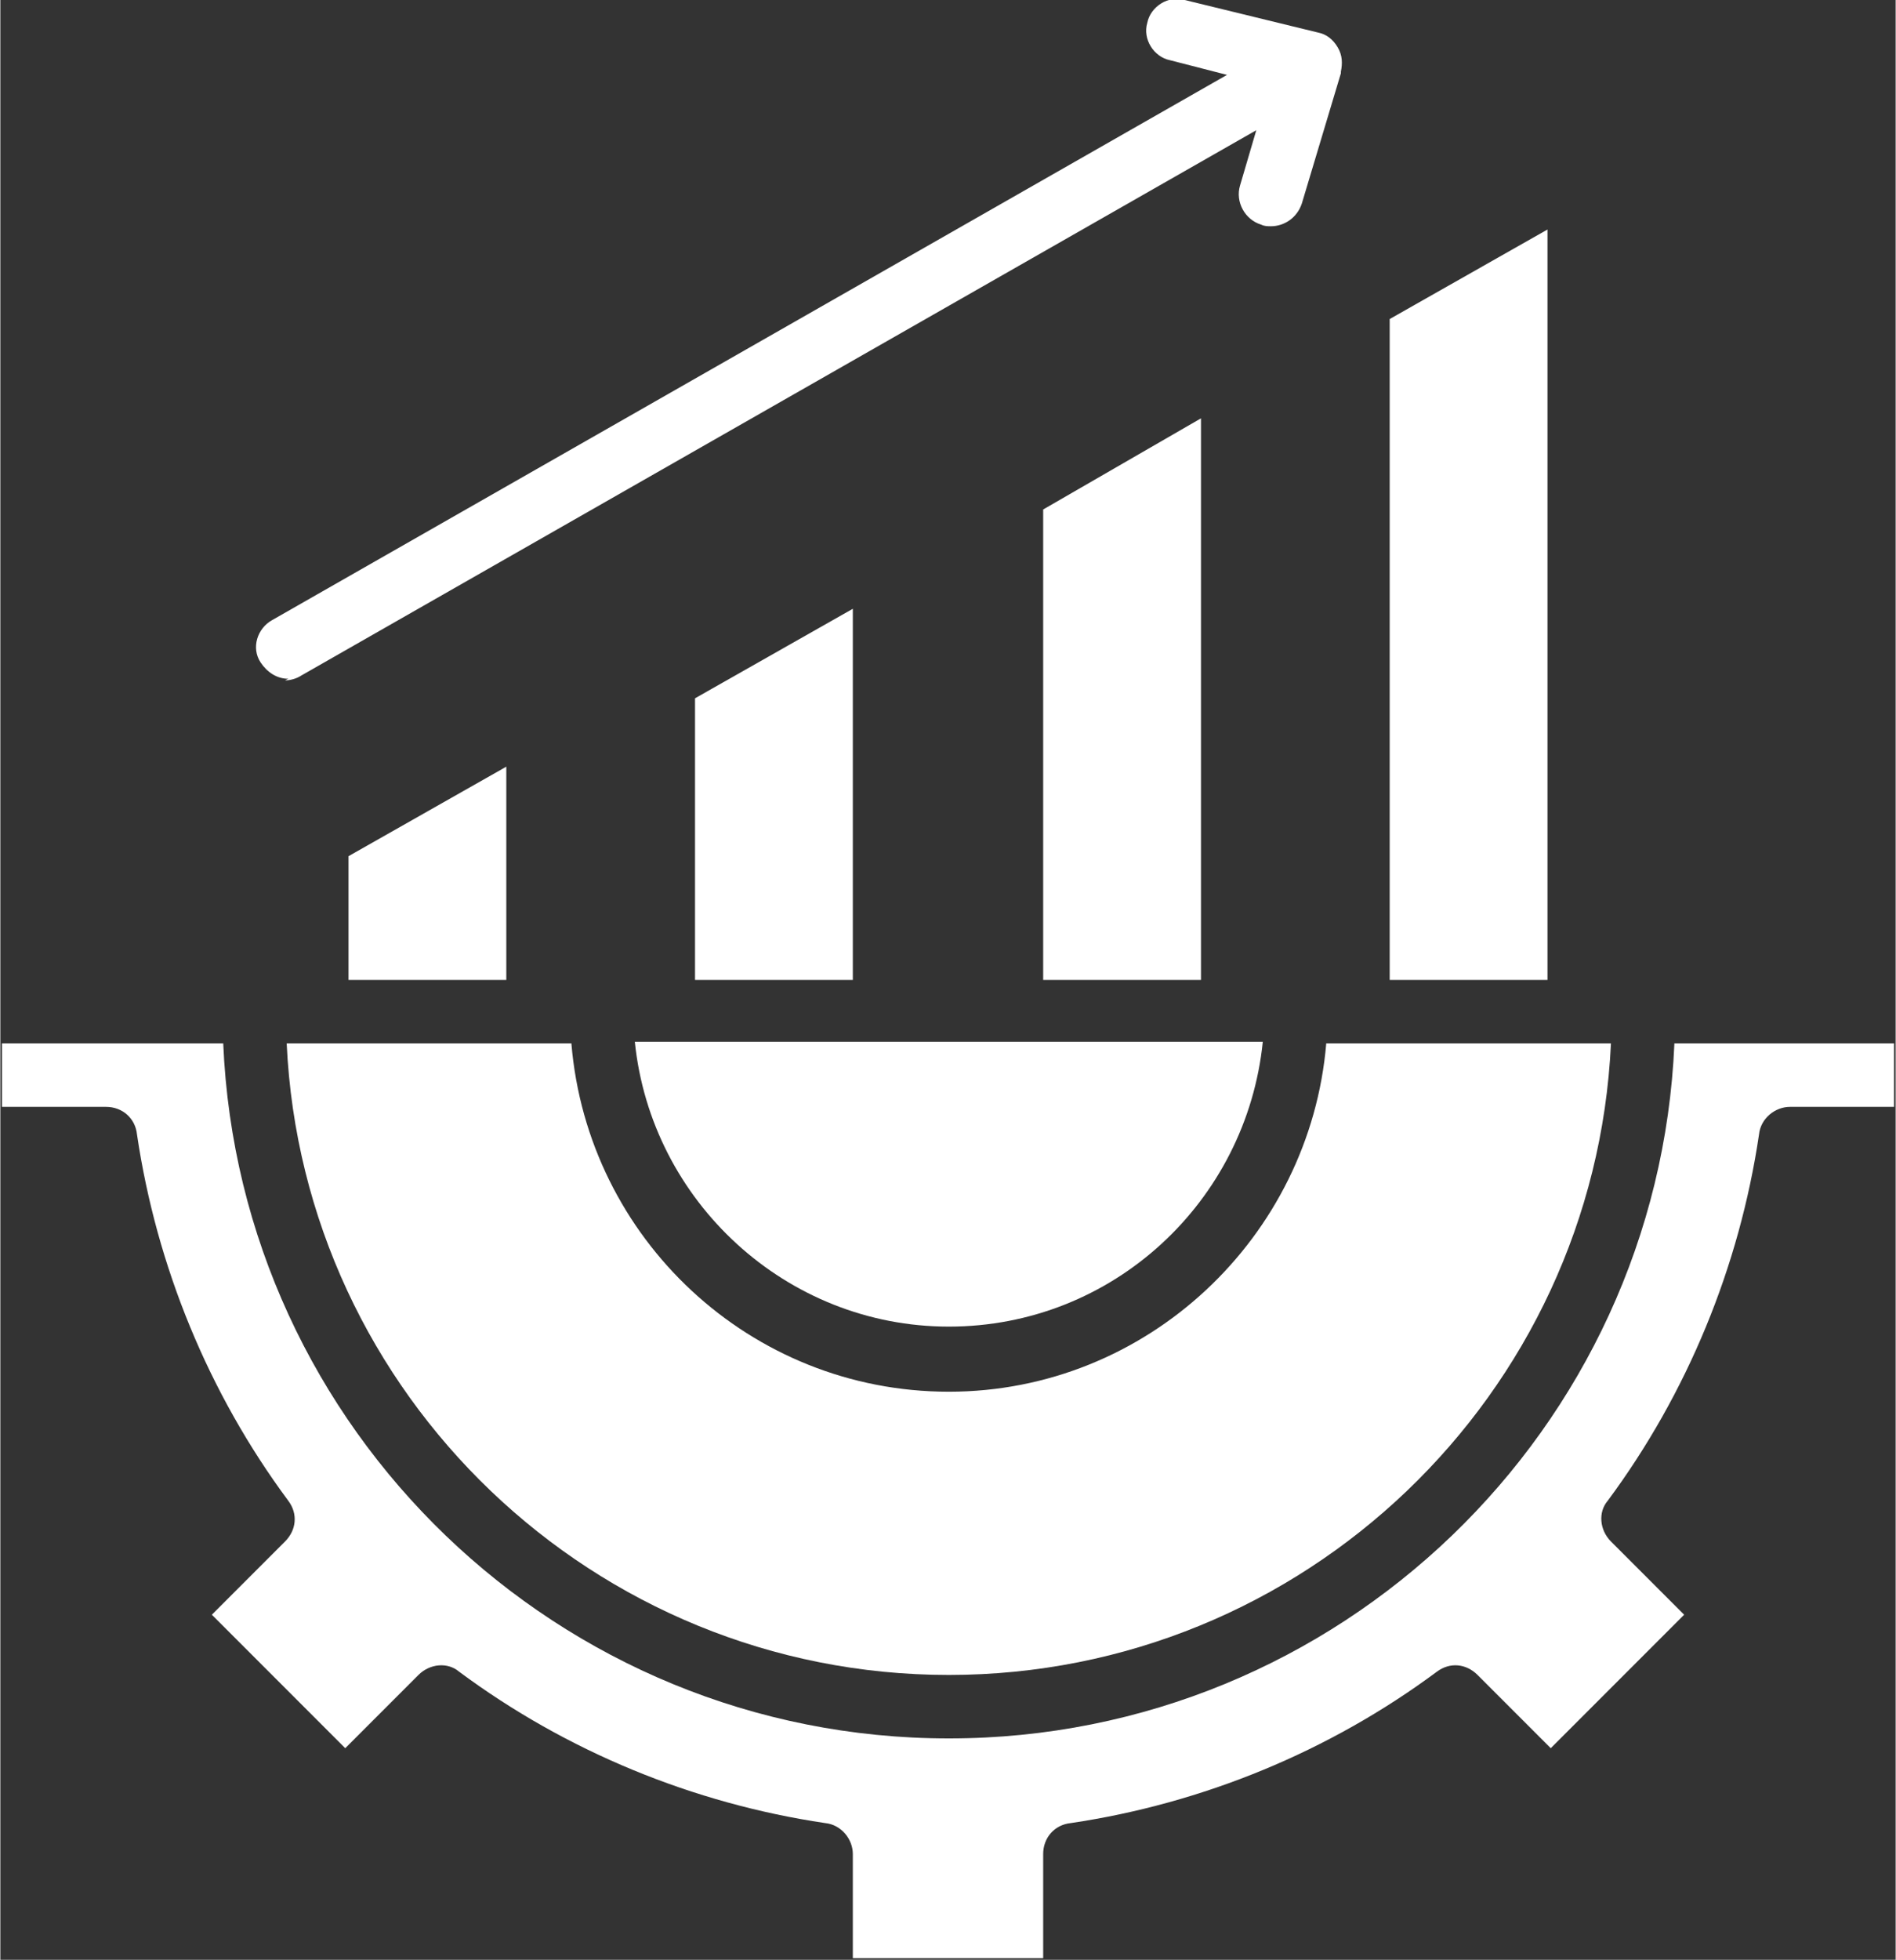 <?xml version="1.0" encoding="UTF-8"?>
<!DOCTYPE svg PUBLIC "-//W3C//DTD SVG 1.1//EN" "http://www.w3.org/Graphics/SVG/1.1/DTD/svg11.dtd">
<!-- Creator: CorelDRAW -->
<svg xmlns="http://www.w3.org/2000/svg" xml:space="preserve" width="0.423in" height="0.437in" version="1.1" style="shape-rendering:geometricPrecision; text-rendering:geometricPrecision; image-rendering:optimizeQuality; fill-rule:evenodd; clip-rule:evenodd"
viewBox="0 0 11.65 12.04"
 xmlns:xlink="http://www.w3.org/1999/xlink"
 xmlns:xodm="http://www.corel.com/coreldraw/odm/2003">
 <rect x="0" y="0" width="11.65" height="12.04" fill="#333333" stroke="none"/>
 <defs>
  <style type="text/css">
   <![CDATA[
    .fil0 {fill:white;fill-rule:nonzero}
   ]]>
  </style>
 </defs>
 <g id="Layer_x0020_1">
  <g id="_2876142742096">
   <path class="fil0" d="M10.29 6.41c-0.1,2.37 -2.06,4.27 -4.46,4.27 -2.4,0 -4.36,-1.9 -4.46,-4.27l-1.36 0 0 0.39 0.64 0c0.1,0 0.18,0.07 0.19,0.17 0.12,0.81 0.44,1.59 0.93,2.25 0.06,0.08 0.05,0.18 -0.02,0.25l-0.45 0.45 0.82 0.82 0.45 -0.45c0.07,-0.07 0.18,-0.08 0.25,-0.02 0.66,0.49 1.44,0.81 2.25,0.93 0.1,0.01 0.17,0.1 0.17,0.19l0 0.64 1.17 0 0 -0.64c0,-0.1 0.07,-0.18 0.17,-0.19 0.81,-0.12 1.59,-0.44 2.25,-0.93 0.08,-0.06 0.18,-0.05 0.25,0.02l0.45 0.45 0.82 -0.82 -0.45 -0.45c-0.07,-0.07 -0.08,-0.18 -0.02,-0.25 0.49,-0.66 0.81,-1.44 0.93,-2.25 0.01,-0.1 0.1,-0.17 0.19,-0.17l0.64 0 0 -0.39 -1.36 0z"/>
   <path class="fil0" d="M5.83 10.29c2.18,0 3.97,-1.72 4.07,-3.88l-1.75 0c-0.1,1.19 -1.1,2.14 -2.32,2.14 -1.22,0 -2.22,-0.94 -2.32,-2.14l-1.75 0c0.1,2.16 1.89,3.88 4.07,3.88z"/>
   <path class="fil0" d="M5.83 8.15c1.01,0 1.83,-0.77 1.93,-1.75l-3.86 0c0.1,0.98 0.93,1.75 1.93,1.75z"/>
   <polygon class="fil0" points="2.14,5.26 2.14,6.02 3.11,6.02 3.11,4.71 "/>
   <polygon class="fil0" points="4.27,4.29 4.27,6.02 5.24,6.02 5.24,3.74 "/>
   <polygon class="fil0" points="6.41,3.13 6.41,6.02 7.38,6.02 7.38,2.57 "/>
   <polygon class="fil0" points="9.51,1.41 8.54,1.96 8.54,6.02 9.51,6.02 "/>
   <path class="fil0" d="M1.75 4.18c0.03,0 0.07,-0.01 0.1,-0.03l5.87 -3.35 -0.1 0.34c-0.03,0.1 0.03,0.21 0.13,0.24 0.02,0.01 0.04,0.01 0.06,0.01 0.08,0 0.16,-0.05 0.19,-0.14l0.24 -0.8c0,-0 0,-0.01 0,-0.01 0.01,-0.05 0.01,-0.1 -0.02,-0.15 -0.03,-0.05 -0.07,-0.08 -0.12,-0.09l-0.82 -0.2c-0.1,-0.03 -0.21,0.04 -0.23,0.14 -0.03,0.1 0.04,0.21 0.14,0.23l0.35 0.09 -5.87 3.35c-0.09,0.05 -0.13,0.17 -0.07,0.26 0.04,0.06 0.1,0.1 0.17,0.1z"/>
  </g>
 </g>
</svg>

